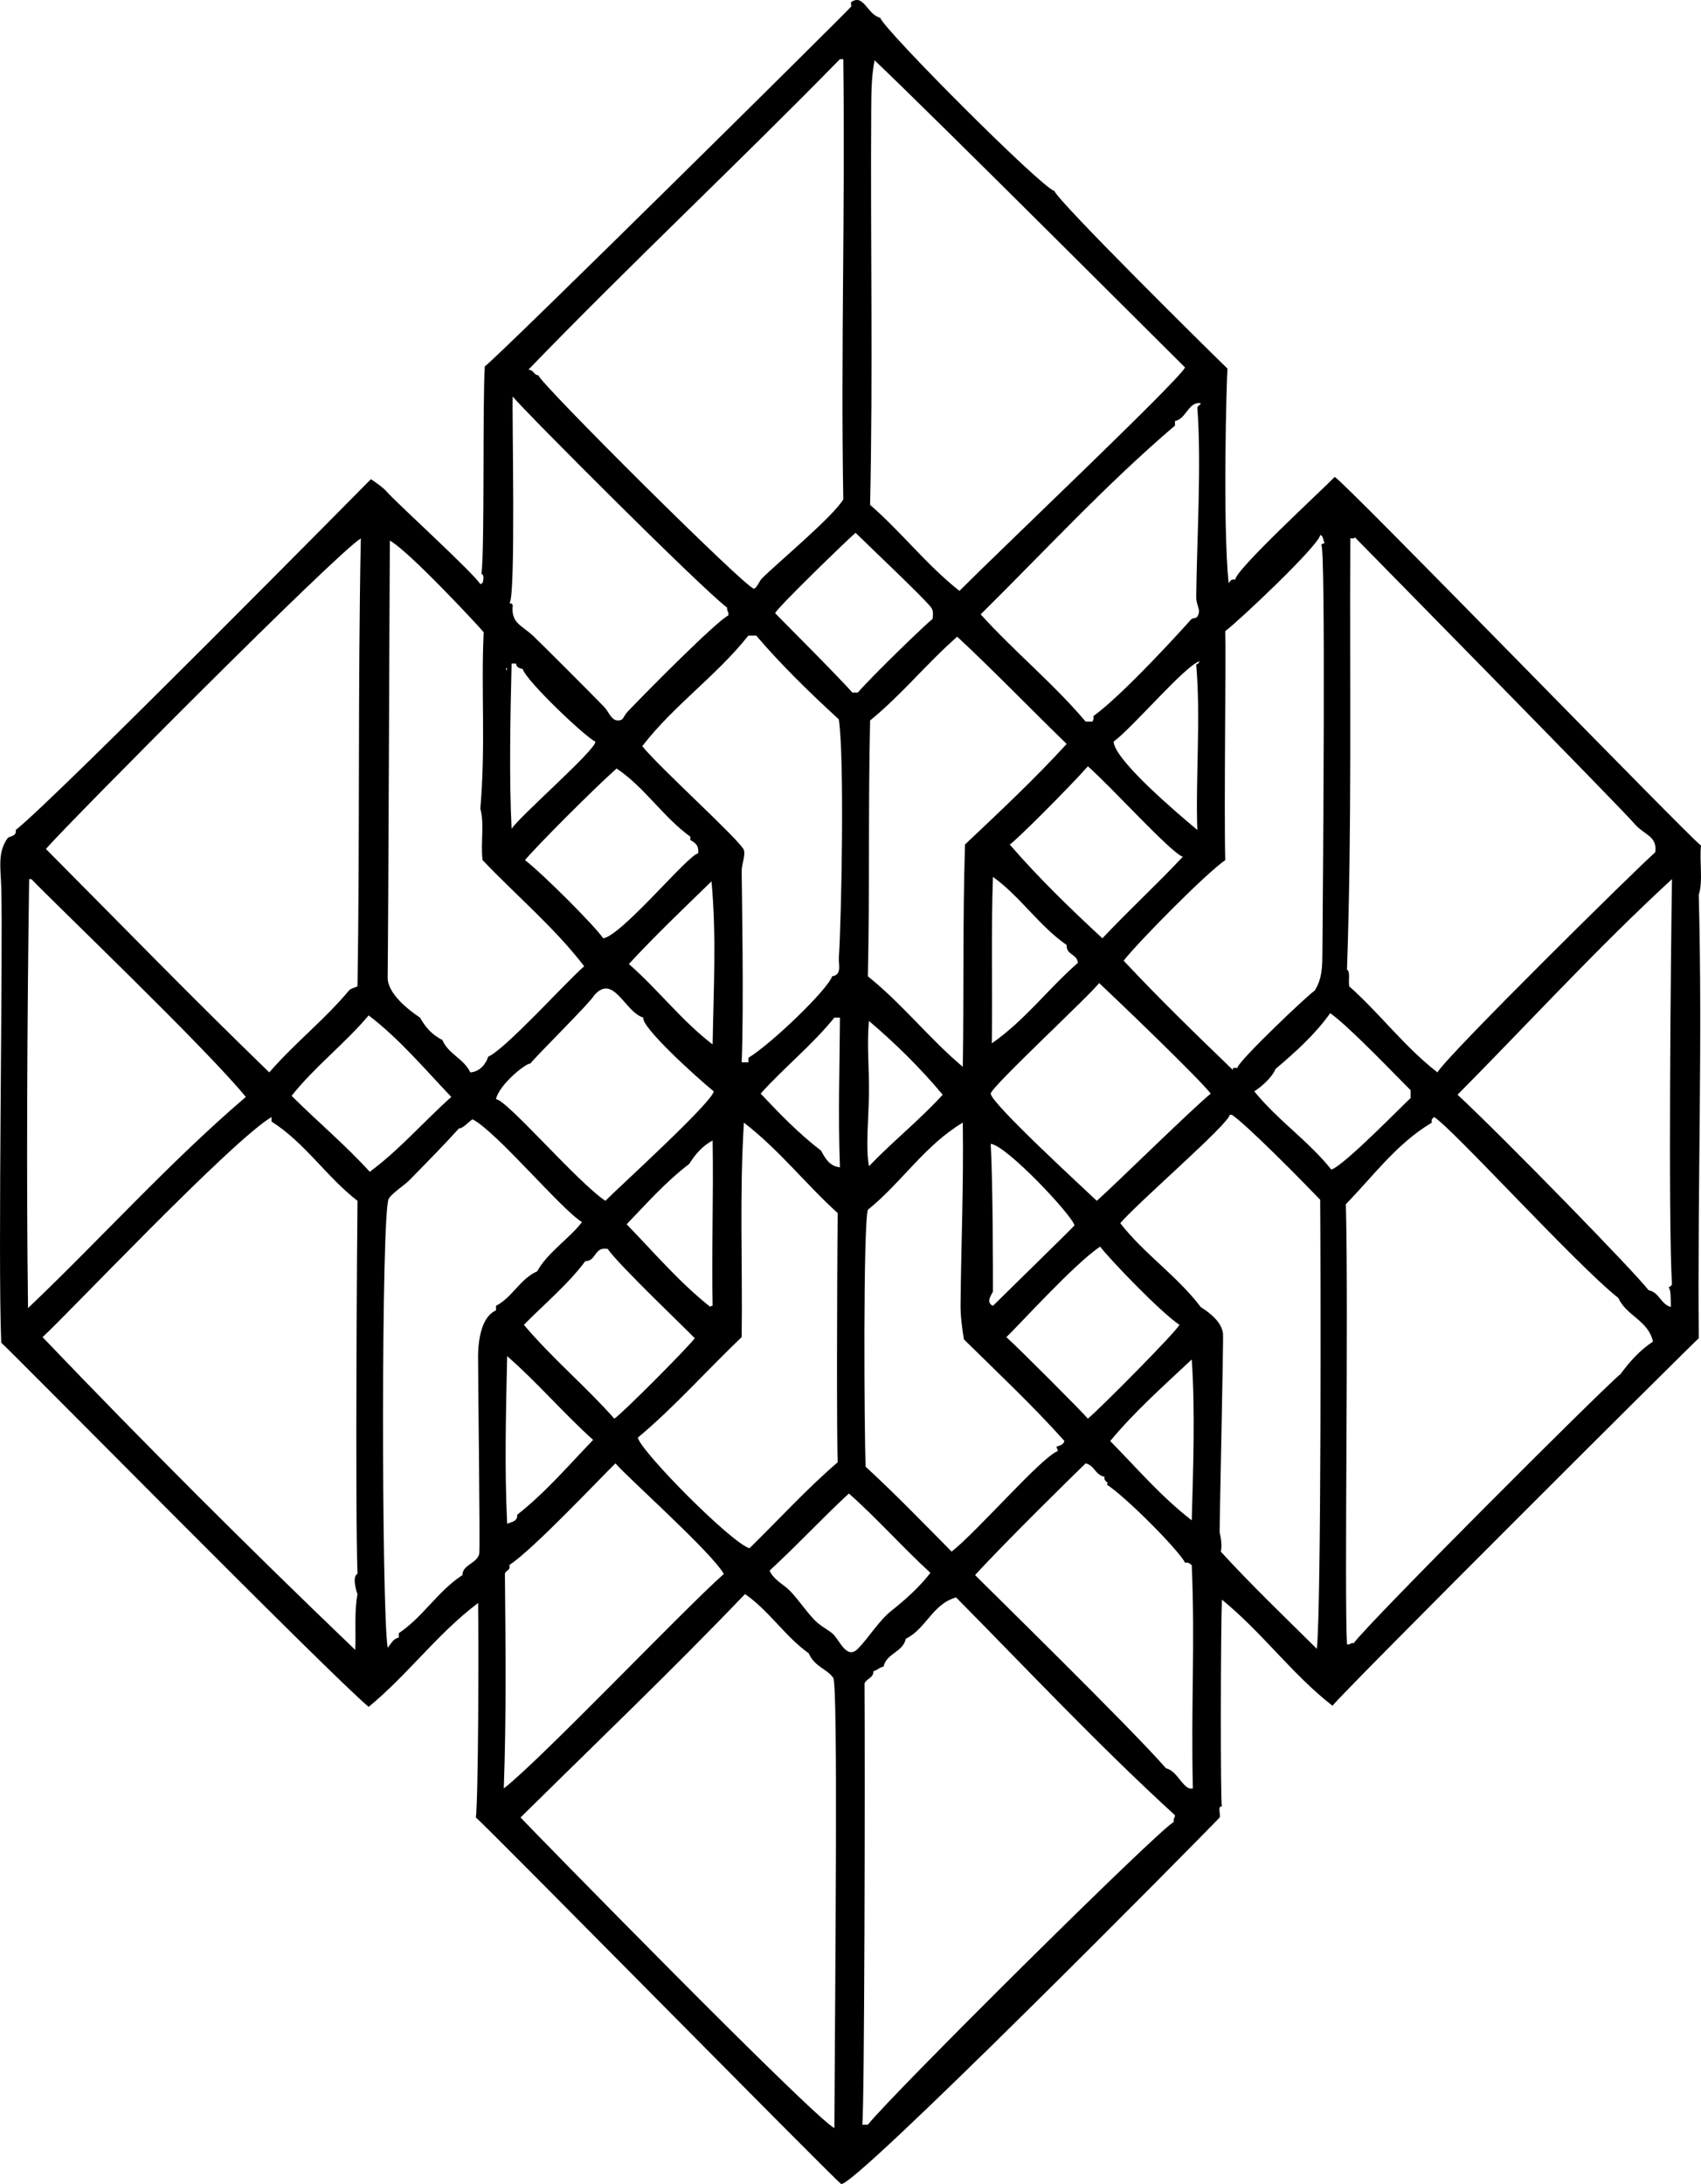 <?xml version="1.0" encoding="iso-8859-1"?>
<!-- Generator: Adobe Illustrator 19.2.0, SVG Export Plug-In . SVG Version: 6.00 Build 0)  -->
<svg version="1.1" xmlns="http://www.w3.org/2000/svg" xmlns:xlink="http://www.w3.org/1999/xlink" x="0px" y="0px"
	 viewBox="0 0 182.572 234.35" style="enable-background:new 0 0 182.572 234.35;" xml:space="preserve">
<g id="International_x5F_Crane_x5F_Conference">
	<path style="fill-rule:evenodd;clip-rule:evenodd;" d="M113.168,20.492c0.478,1.202,16.402,16.962,18.58,19.059
		c-0.1,1.254-0.526,16.587,0.12,23.015c0.187-0.173,0.236-0.483,0.719-0.36c-0.091-0.97,9.252-9.567,10.669-11.028
		c0.709,0.169,37.771,38.385,39.316,39.557c-0.186,1.662,0.24,3.807-0.239,5.274c0.415,16.265-0.142,31.023,0,47.588
		c-1.681,1.556-37.762,37.517-39.317,39.437c-4.414-3.453-7.458-7.788-11.867-11.388c-0.13,3.134-0.174,21.724,0,22.176
		c-0.496-0.017-0.125,0.834-0.239,1.199c-1.582,1.695-39.584,40.101-40.636,39.317c-0.946-0.705-37.912-38.245-39.197-39.317
		c0.259-2.006,0.316-18.304,0.24-23.015c-4.357,3.275-7.558,7.705-11.747,11.147c-4.025-3.337-38.46-38.256-39.437-39.077
		c-0.381-9.087,0.205-42.495,0-48.906c-0.065-2.031-0.413-3.783,0.719-5.274c0.352-0.208,0.93-0.189,0.839-0.839
		c4.291-3.38,38.119-37.639,38.119-37.639s1.208,0.776,1.678,1.318c1.053,1.214,9.279,8.679,10.069,9.949
		c0.097-0.023,0.12-0.12,0.24-0.12c0.065-0.195,0.219-0.949-0.12-0.959c0.355-2.799,0.108-18.608,0.36-22.296
		c1.249-0.829,38.744-37.909,39.317-38.598c0.063-0.076-0.077-0.425,0-0.48c1.349-0.953,1.685,1.289,3.117,1.678
		C95.032,3.347,111.734,20.088,113.168,20.492z M90.153,6.347C79.146,17.596,67.649,28.354,56.71,39.671
		c0.571-0.012,0.548,0.571,1.079,0.599c0.026,0.712,22.422,23.011,23.134,22.895c0.303-0.049,0.569-0.801,0.839-1.079
		c1.397-1.433,7.737-6.71,8.75-8.511c-0.274-15.992,0.208-30.844,0-47.229C90.393,6.347,90.274,6.347,90.153,6.347z M93.51,11.861
		c-0.092,14.126,0.195,28.065-0.12,42.313c3.36,2.913,6.081,6.465,9.589,9.23c4.914-4.915,23.538-22.571,24.214-23.974
		c-2.103-2.067-26.164-26.14-33.324-32.964C93.521,8.224,93.522,10.088,93.51,11.861z M54.672,64.723
		c0.156-0.011,0.374,0.099,0.359,0.24c-0.191,1.893,0.917,2.101,2.158,3.236c0.471,0.43,6.065,6.002,7.672,7.671
		c0.476,0.495,0.744,1.426,1.438,1.438c0.681,0.012,0.558-0.413,1.079-0.959c2.022-2.12,9.443-9.616,10.788-10.309
		c0.096-0.416-0.179-0.461-0.12-0.839c-2.757-2.062-21.83-21.162-23.015-22.655C54.939,44.202,55.387,64.328,54.672,64.723z
		 M126.114,45.185c0,0.16,0,0.319,0,0.479c-7.399,6.306-13.96,13.451-20.857,20.258c3.603,3.988,7.789,7.394,11.268,11.507
		c0.24,0,0.48,0,0.72,0c0.101-0.139,0.158-0.322,0.119-0.6c3.196-2.278,9.975-9.777,10.429-10.309c0.248-0.29,0.557-0.093,0.72-0.36
		c0.468-0.766-0.132-1.082-0.12-2.157c0.068-6.152,0.577-14.257,0.12-20.258c0.035-0.245,0.324-0.235,0.359-0.479
		C127.556,43.062,127.354,44.923,126.114,45.185z M83.201,65.802c0.001,0.016,7.396,7.416,8.271,8.511c0.2,0,0.399,0,0.599,0
		c1.829-2.087,7.438-7.466,8.031-7.911c0.031-0.497,0.133-0.873-0.24-1.319c-1.041-1.244-6.796-6.689-8.031-7.911
		C90.967,57.891,83.172,65.466,83.201,65.802z M131.508,67.72c0.09,2.989-0.14,18.976,0,24.573
		c-2.188,1.527-9.358,8.821-10.907,10.788c3.906,4.168,7.725,7.869,11.747,11.747c-0.121-0.36,0.267-0.212,0.48-0.24
		c-0.163-0.526,7.94-8.201,8.27-8.271c0.85-1.328,0.827-2.754,0.839-4.195c0.062-7.648,0.362-43.574-0.119-43.632
		c0.031-0.168,0.263-0.137,0.359-0.24c-0.192-0.248-0.111-0.768-0.479-0.839C141.566,58.524,132.912,66.689,131.508,67.72z
		 M144.934,57.771c-0.078,16.016,0.181,30.393-0.359,46.269c0.388,0.248,0.125,1.039,0.239,1.798c3.15,2.762,5.935,6.501,9.47,9.23
		c1.088-1.869,21.636-22.116,23.375-23.614c0.243-1.781-1.179-1.81-2.278-3.117c-1.27-1.508-28.831-29.524-29.967-30.687
		C145.391,57.829,145.123,57.761,144.934,57.771z M4.927,91.095c7.966,8.016,15.847,16.118,23.974,23.974
		c2.944-3.362,5.908-5.602,8.63-8.87c0.239-0.161,0.571-0.228,0.839-0.36c0.257-15.286,0.037-32.212,0.359-48.067
		C36.051,59.407,7.436,88.21,4.927,91.095z M41.607,104.879c-0.024,1.788,2.387,3.591,3.476,4.315
		c0.568,1.03,1.324,1.873,2.397,2.397c0.637,1.521,2.31,2.005,2.997,3.476c1.104-0.051,1.753-1.073,1.917-1.678
		c1.849-0.805,8.168-7.822,10.309-9.709c-3.233-4.198-7.284-7.58-10.908-11.387c-0.231-1.876,0.225-3.867-0.24-5.514
		c0.591-6.897,0.062-12.711,0.359-18.939c-0.418-0.532-8.023-8.718-10.069-9.829C41.809,62.438,41.685,99.142,41.607,104.879z
		 M51.675,63.045C51.754,63.124,51.626,62.995,51.675,63.045L51.675,63.045z M68.937,80.067
		c1.728,2.188,10.651,10.246,10.908,11.147c0.179,0.628-0.246,1.482-0.24,2.277c0.014,1.656,0.246,14.843,0,20.498
		c0.24,0,0.479,0,0.719,0c0-0.16,0-0.32,0-0.479c2.528-1.548,8.545-7.358,8.99-8.751c1.093-0.144,0.68-1.314,0.719-1.918
		c0.288-4.391,0.616-21.506,0-25.652c-3.105-2.849-6.125-5.782-8.871-8.99c-0.279,0-0.559,0-0.839,0
		C76.899,72.526,72.306,75.685,68.937,80.067z M102.74,68.319c-3.256,2.857-5.982,6.245-9.35,8.99
		c-0.214,9.713-0.034,17.973-0.24,27.45c3.748,3.013,6.663,6.766,10.188,9.71c0.126-8.063-0.017-15.846,0.24-23.854
		c3.717-3.515,7.457-7.007,10.909-10.789C110.551,76.011,106.755,72.055,102.74,68.319z M119.522,79.587
		c0.149,2.009,6.813,7.651,8.99,9.469c-0.2-5.475,0.381-12.05-0.12-17.74c0.173-0.067,0.293-0.187,0.359-0.36
		C127.228,71.391,121.708,77.938,119.522,79.587z M54.912,88.937c0.772-1.267,9.077-8.504,8.99-9.35
		c-1.131-0.548-7.441-6.544-7.792-7.792c-0.34-0.1-0.704-0.175-0.719-0.599c-0.16,0-0.32,0-0.479,0
		C54.766,76.919,54.645,83.803,54.912,88.937z M54.313,71.795C54.452,72.269,54.452,71.322,54.313,71.795L54.313,71.795z
		 M64.502,76.83C64.58,76.909,64.451,76.78,64.502,76.83L64.502,76.83z M108.374,90.615c3.093,3.579,6.484,6.861,9.949,10.069
		c2.807-2.988,5.826-5.762,8.631-8.75c-1.242-0.396-7.541-7.363-10.188-9.71C114.92,84.335,108.81,90.452,108.374,90.615z
		 M74.091,90.136c0-0.12,0-0.24,0-0.36c-2.945-2.129-4.872-5.277-7.911-7.312c-2.298,2.025-8.781,8.521-9.829,9.83
		c1.961,1.514,7.585,7.154,8.391,8.391c2.015-0.303,9.179-9.041,10.189-9.11C75.047,90.698,74.578,90.407,74.091,90.136z
		 M106.456,111.952c3.515-2.439,6.054-5.853,9.23-8.63c-0.058-0.981-1.256-0.822-1.198-1.918c-2.993-2.082-4.961-5.188-7.912-7.312
		C106.373,99.662,106.529,105.874,106.456,111.952z M3.009,140.361c7.682-7.296,15.103-15.582,23.374-22.655
		C22.291,112.647,5.525,96.61,3.368,94.331c-0.08,0-0.16,0-0.24,0C2.918,108.939,2.824,127.139,3.009,140.361z M156.442,117.466
		c4.648,4.301,19.165,19.166,20.497,20.977c1.173,0.226,1.294,1.503,2.398,1.798c-0.028-0.971,0.037-1.667-0.24-2.158
		c0.236,0.036,0.238-0.162,0.36-0.24c-0.417-6.865-0.119-35.836,0-43.512C171.347,101.803,164.062,109.782,156.442,117.466z
		 M67.498,103.441c3.133,2.741,5.661,6.086,8.99,8.631c0.1-6.17,0.424-11.52-0.12-17.501
		C73.371,97.486,70.339,100.369,67.498,103.441z M106.336,117.346c-0.011,0.993,9.807,10.005,11.388,11.507
		c1.89-1.674,9.79-9.461,12.227-11.507c-1.319-1.677-9.528-9.57-11.987-11.867C117.391,106.42,106.344,116.656,106.336,117.346z
		 M63.782,106.797c-0.436,0.803-6.833,7.112-6.833,7.312c-0.536-0.017-3.361,2.258-3.716,3.836
		c1.14,0.019,8.744,8.917,11.747,10.908c1.105-1.158,11.466-10.549,11.627-11.747c-1.919-1.557-7.864-6.976-7.552-7.911
		C67.058,108.604,65.859,104.411,63.782,106.797z M136.902,114.709c-0.311,0.799-1.366,1.808-2.277,2.397
		c2.611,3.199,5.746,5.247,8.27,8.391c1.358-0.394,7.983-7.24,8.511-7.672c0-0.28,0-0.559,0-0.839
		c-0.973-0.945-6.561-6.825-8.63-8.271C141.13,111.025,139.039,112.89,136.902,114.709z M31.298,117.585
		c2.759,2.755,5.765,5.263,8.391,8.151c3.218-2.376,5.79-5.398,8.751-8.031c-2.868-3.006-5.541-6.206-8.87-8.75
		C36.991,112.011,33.792,114.446,31.298,117.585z M89.554,109.195c-2.395,2.959-5.375,5.333-7.912,8.151
		c2.033,2.163,4.098,4.293,6.473,6.114c0.463,0.815,0.887,1.67,2.038,1.798c-0.215-5.661-0.028-10.771,0-16.062
		C89.954,109.195,89.754,109.195,89.554,109.195z M93.27,117.346c-0.044,2.745-0.374,5.866,0,7.791
		c2.539-2.656,5.438-4.951,7.912-7.671c-2.405-2.869-5.058-5.491-7.912-7.912C93.016,112.088,93.312,114.783,93.27,117.346z
		 M120.24,131.251c2.57,3.304,6.098,5.65,8.631,8.99c1.098,0.713,2.268,1.655,2.397,2.877c0.065,0.613-0.396,21.061-0.359,21.337
		c0.151,0.57,0.276,1.524,0.119,2.038c3.303,3.61,6.84,6.986,10.31,10.429c0.488-4.552,0.418-41.379,0.359-48.187
		c-1.759-1.837-7.78-7.962-9.47-9.11c-0.08,0-0.16,0-0.24,0C131.901,120.602,122.153,129.012,120.24,131.251z M4.567,143.477
		c10.944,11.442,22.023,22.509,33.563,33.563c0.093-1.92-0.125-4.033,0.24-5.993c-0.057-0.067-0.641-1.916,0-2.158
		c-0.262-7.452-0.033-37.685,0-40.037c-3.333-2.58-5.617-6.21-9.23-8.51c0-0.16,0-0.32,0-0.479
		C24.724,122.52,7.068,141.224,4.567,143.477z M153.684,120.462c-3.761,2.233-6.271,5.715-9.229,8.75
		c0.301,11.538-0.175,41.927,0.12,47.229c0.366,0.087,0.352-0.207,0.719-0.12c1.672-2.284,26.484-27.097,28.648-28.888
		c0.983-1.335,2.079-2.557,3.477-3.477c-0.514-2.283-2.849-2.745-3.716-4.675c-4.513-3.558-17.875-18.285-19.778-19.418
		C153.788,120.007,153.582,120.081,153.684,120.462z M50.717,120.103c-0.333,0.187-1.072,1.045-1.438,0.959
		c-1.731,1.92-3.4,3.589-5.274,5.514c-0.623,0.64-1.838,1.373-2.277,2.038c-0.817,1.236-0.786,43.967-0.12,48.187
		c0.37-0.389,0.553-0.966,1.199-1.079c0-0.16,0-0.32,0-0.479c2.609-1.746,4.189-4.521,6.833-6.233
		c-0.03-1.097,1.565-1.25,1.798-2.277c0.111-0.487-0.131-18.831-0.12-20.378c0.031-0.169-0.344-4.705,1.918-5.753
		c0-0.16,0-0.32,0-0.48c1.784-0.933,2.559-2.875,4.435-3.716c0.991-1.903,3.539-3.601,4.795-5.274
		C60.228,129.765,53.279,121.411,50.717,120.103z M79.605,143.477c-3.746,3.567-7.166,7.458-11.148,10.789
		c0.377,1.542,10.038,11.298,11.987,11.867c3.149-3.083,6.117-6.349,9.47-9.229c-0.116-1.987-0.084-19.523,0-26.731
		c-3.454-3.139-6.34-6.845-10.069-9.709C79.356,128.393,79.71,135.474,79.605,143.477z M93.151,129.812
		c-0.514,1.667-0.395,23.801-0.24,27.57c3.297,3.036,6.179,6.034,9.229,9.11c2.795-2.2,9.655-10.147,11.388-10.788
		c0.026-0.227-0.136-0.265-0.12-0.48c0.377-0.103,0.736-0.223,0.839-0.6c-3.413-3.819-7.149-7.315-10.788-10.908
		c-0.199-1.188-0.37-2.508-0.36-3.716c0.057-6.403,0.331-12.428,0.24-19.539C99.256,122.892,96.758,126.908,93.151,129.812z
		 M73.971,124.897c-2.496,1.899-4.559,4.232-6.713,6.473c2.938,3.016,5.663,6.244,8.99,8.87c0.026-0.093,0.101-0.139,0.24-0.12
		c-0.125-5.486,0.103-11.585,0-17.741C75.393,122.963,74.617,123.866,73.971,124.897z M106.576,138.563c0,0.175-0.886,1.162,0,1.559
		c0.614-0.624,8.504-8.318,8.75-8.631c-0.221-1.058-7.299-8.603-8.99-8.751C106.584,127.291,106.576,137.202,106.576,138.563z
		 M36.093,124.538C36.171,124.617,36.043,124.488,36.093,124.538L36.093,124.538z M118.083,133.768
		c-2.733,1.795-8.945,8.675-10.069,9.709c1.308,1.17,8.255,8.128,8.751,8.751c1.553-1.324,9.386-9.234,9.829-10.069
		C124.553,140.803,119.041,135.047,118.083,133.768z M62.823,135.326c-1.904,2.536-4.275,4.477-6.593,6.833
		c3.128,3.69,6.602,6.558,9.71,10.069c0.927-0.632,7.824-7.56,8.63-8.631c-0.624-0.694-8.125-7.815-9.35-9.589
		C63.734,133.759,64.048,135.312,62.823,135.326z M54.433,163.496c0.484-0.195,1.127-0.232,1.079-0.959
		c3.022-2.372,5.504-5.284,8.151-8.031c-3.2-2.873-5.984-6.163-9.23-8.99C54.283,152.246,54.16,157.743,54.433,163.496z
		 M119.162,154.625c2.849,2.905,5.501,6.006,8.75,8.511c0.146-5.332,0.383-11.693,0-17.261
		C124.903,148.699,121.809,151.439,119.162,154.625z M54.672,167.931c0.157,0.636-0.429,0.531-0.479,0.959
		c0.072,7.774,0.16,15.242-0.12,23.015c4-3.113,19.075-18.969,23.614-23.015c-1.266-2.283-10.384-10.394-11.627-11.867
		C64.492,158.532,57.251,166.245,54.672,167.931z M118.563,158.461c-1-0.159-1.085-1.233-2.038-1.438
		c-0.659,0.619-8.767,8.574-11.867,11.987c1.143,1.175,16.643,16.321,20.497,20.737c1.271,0.267,1.864,2.425,2.877,2.158
		c-0.214-9.075,0.249-15.337-0.12-23.974c-0.213-0.106-0.305-0.334-0.719-0.24c-0.495-1.143-6.129-6.889-8.392-8.391
		C119.092,158.996,118.399,158.999,118.563,158.461z M82.602,168.53c0.392,0.902,1.337,1.408,1.918,1.918
		c0.864,0.759,1.835,2.256,2.877,3.357c0.672,0.71,1.596,1.118,2.038,1.558c0.727,0.724,1.46,2.741,2.637,1.559
		c1.126-1.132,2.268-3.026,3.596-4.076c1.618-1.278,3.122-2.667,4.195-4.076c-2.962-2.712-5.937-6.049-8.751-8.511
		C88.448,162.709,85.478,165.892,82.602,168.53z M55.871,195.021c1.075,1.163,31.518,32.292,33.683,33.324
		c0.083-16.148,0.408-47.539-0.12-48.307c-0.678-0.988-1.958-1.126-2.637-2.637c-2.56-1.835-4.236-4.554-6.832-6.353
		C72.128,179.232,63.933,187.061,55.871,195.021z M97.226,175.842c-0.328,1.47-2.062,1.534-2.397,2.997
		c-0.458,0.061-0.645,0.394-1.079,0.479c0.003,0.763-0.742,0.776-0.959,1.319c0.063,9.536-0.003,45.587-0.24,47.348
		c0.2,0,0.4,0,0.6,0c2.577-3.256,31.409-31.87,32.844-32.484c-0.087-0.366,0.123-0.437,0.12-0.719
		c-8.195-7.486-15.865-15.659-23.495-23.375C100.066,172.129,99.42,174.76,97.226,175.842z"/>
	<path style="fill-rule:evenodd;clip-rule:evenodd;" d="M129.95,140.96C129.9,140.91,130.028,141.039,129.95,140.96L129.95,140.96z"
		/>
</g>
<g id="Layer_1">
</g>
</svg>
